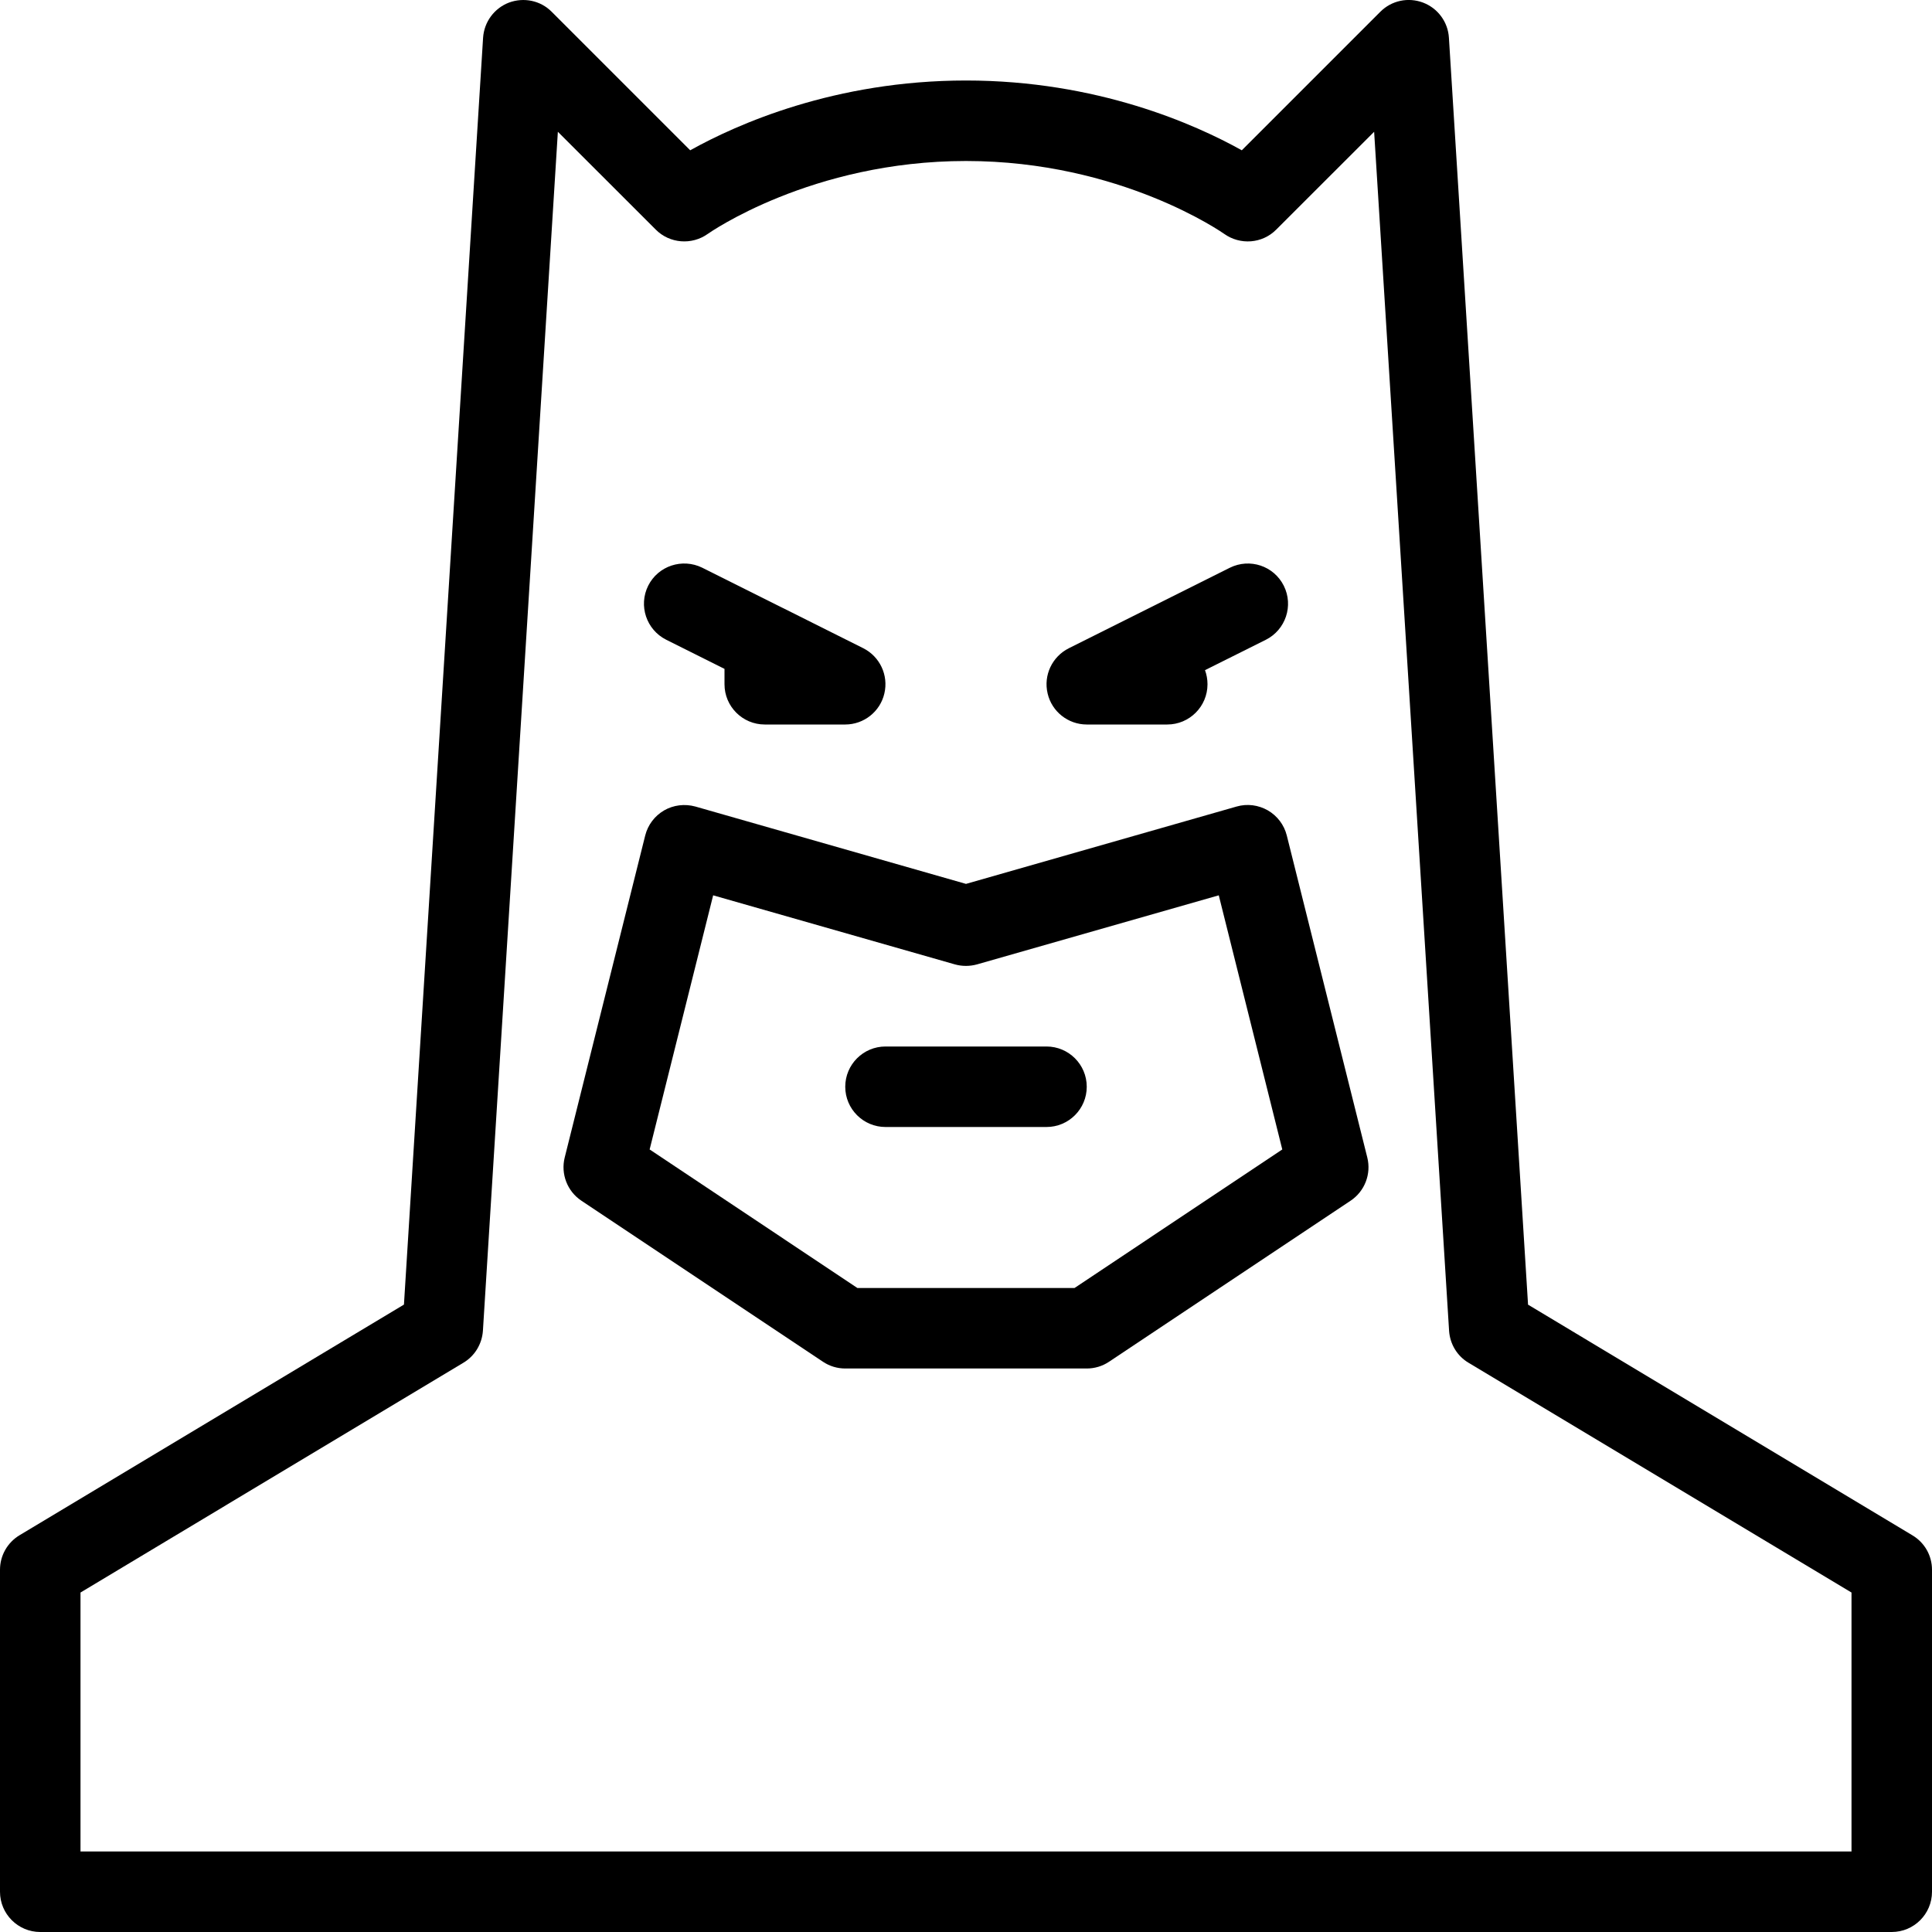 <?xml version="1.0" encoding="iso-8859-1"?>
<!-- Generator: Adobe Illustrator 19.0.0, SVG Export Plug-In . SVG Version: 6.00 Build 0)  -->
<svg version="1.1" id="Layer_1" xmlns="http://www.w3.org/2000/svg" xmlns:xlink="http://www.w3.org/1999/xlink" x="0px" y="0px"
	 viewBox="-2 4 24 24" style="enable-background:new -2 4 24 24;" xml:space="preserve">
<g id="icomoon-ignore">
	<g>
		<path style="fill:#449FDB;" d="M10,16"/>
	</g>
</g>
<g>
	<g>
		<path d="M11,18H9c-0.276,0-0.5-0.224-0.5-0.5S8.724,17,9,17h2c0.276,0,0.5,0.224,0.5,0.5S11.276,18,11,18z"/>
	</g>
	<g>
		<path d="M21.5,28h-23C-1.776,28-2,27.776-2,27.5v-4c0-0.176,0.092-0.338,0.243-0.429l4.775-2.865L4.001,4.469
			C4.014,4.272,4.14,4.102,4.323,4.032c0.184-0.068,0.391-0.026,0.53,0.114l1.721,1.721C7.151,5.545,8.37,5,10,5
			s2.849,0.545,3.426,0.867l1.721-1.721c0.14-0.14,0.346-0.183,0.53-0.114c0.184,0.07,0.31,0.24,0.322,0.437l0.983,15.738
			l4.774,2.865C21.908,23.162,22,23.324,22,23.5v4C22,27.776,21.776,28,21.5,28z M-1,27h22v-3.217l-4.757-2.854
			c-0.142-0.084-0.231-0.233-0.242-0.397L15.07,5.637l-1.217,1.216c-0.173,0.174-0.447,0.194-0.646,0.052
			C13.194,6.896,11.922,6,10,6S6.806,6.896,6.793,6.905c-0.2,0.143-0.475,0.12-0.646-0.052L4.93,5.637L3.999,20.531
			c-0.011,0.164-0.101,0.313-0.242,0.397L-1,23.783V27z"/>
	</g>
	<g>
		<path d="M11.5,21h-3c-0.099,0-0.195-0.029-0.277-0.084l-3-2c-0.176-0.117-0.259-0.333-0.208-0.537l1-4
			c0.033-0.132,0.118-0.244,0.235-0.312C6.366,14,6.506,13.983,6.638,14.019L10,14.98l3.362-0.961
			c0.132-0.038,0.27-0.019,0.388,0.048c0.117,0.068,0.202,0.18,0.235,0.312l1,4c0.051,0.205-0.032,0.42-0.208,0.537l-3,2
			C11.695,20.971,11.599,21,11.5,21z M8.651,20h2.697l2.581-1.721l-0.789-3.157l-3.003,0.858c-0.09,0.025-0.186,0.025-0.275,0
			l-3.003-0.858L6.07,18.279L8.651,20z"/>
	</g>
	<g>
		<path d="M12.5,13h-1c-0.231,0-0.434-0.16-0.486-0.385c-0.054-0.226,0.056-0.458,0.263-0.562l2-1
			c0.248-0.123,0.547-0.024,0.671,0.224c0.123,0.247,0.023,0.547-0.224,0.671l-0.755,0.377C12.989,12.379,13,12.438,13,12.5
			C13,12.776,12.776,13,12.5,13z"/>
	</g>
	<g>
		<path d="M8.5,13h-1C7.224,13,7,12.776,7,12.5v-0.191l-0.724-0.362c-0.247-0.124-0.347-0.424-0.224-0.671
			c0.124-0.248,0.425-0.345,0.671-0.224l0.99,0.495c0.006,0.003,0.013,0.006,0.019,0.009l0.991,0.496
			c0.207,0.104,0.316,0.336,0.263,0.562C8.934,12.84,8.731,13,8.5,13z"/>
	</g>
</g>
</svg>
